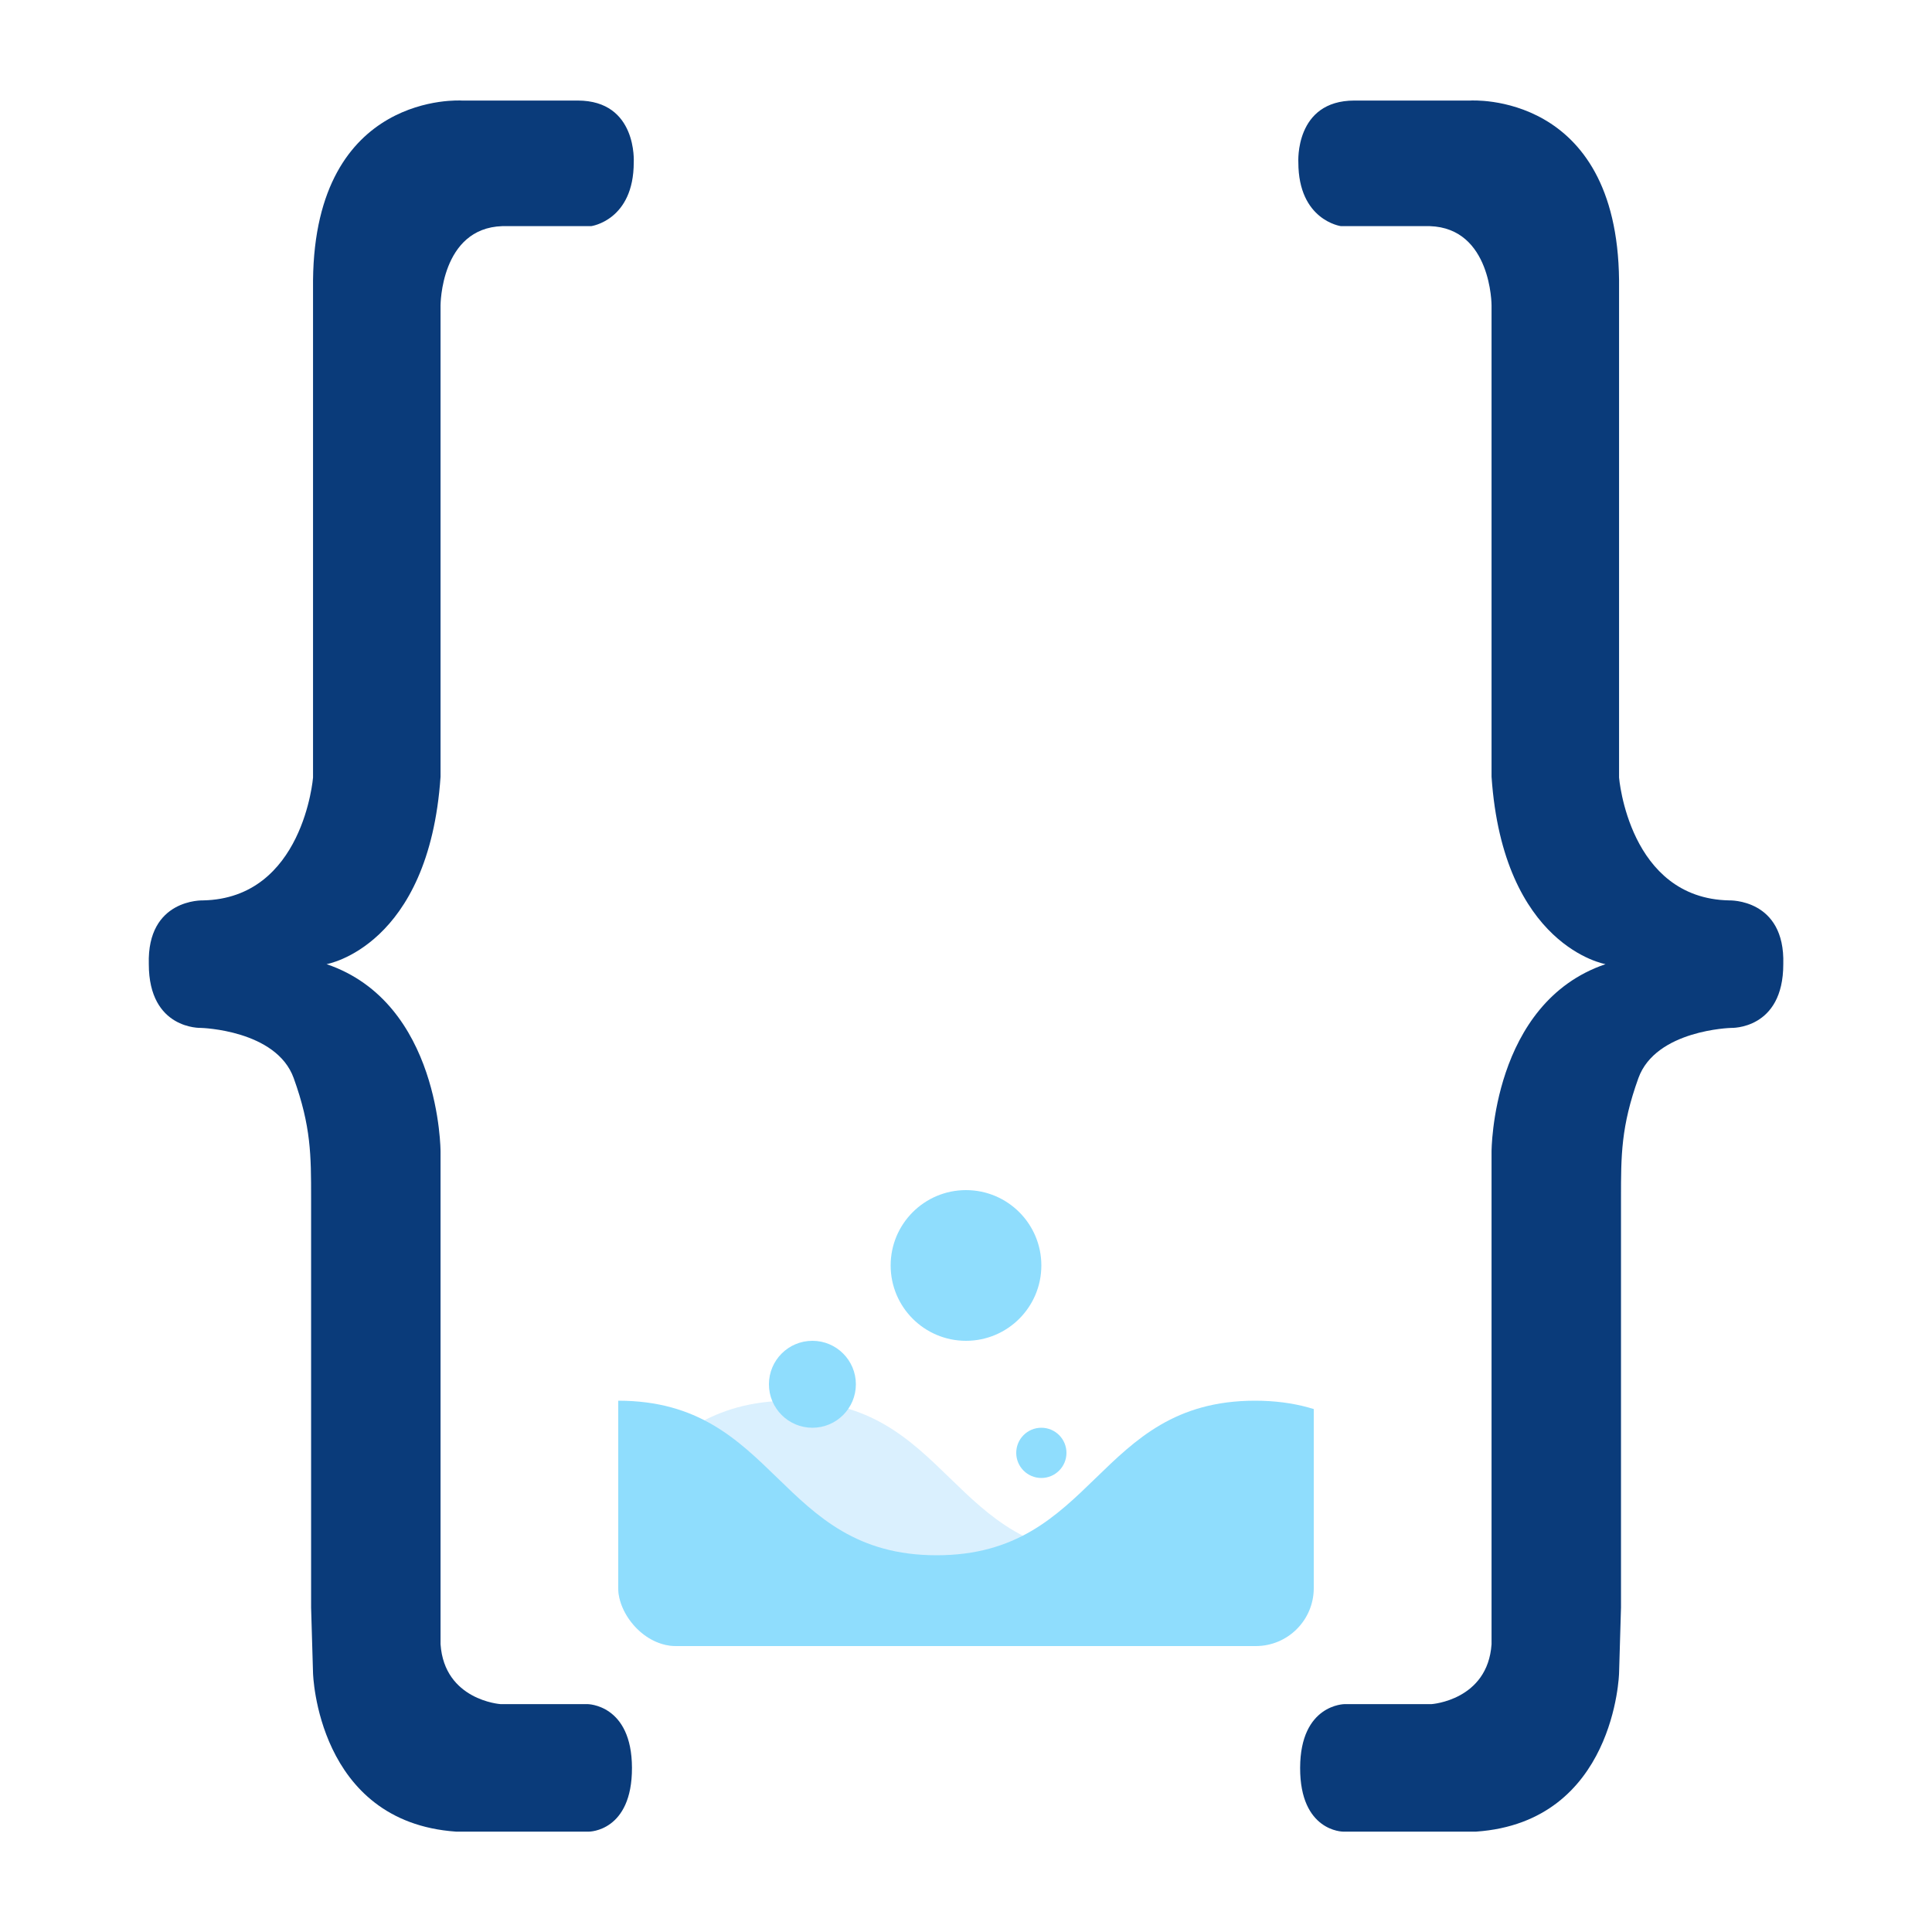 <svg xmlns="http://www.w3.org/2000/svg" xmlns:xlink="http://www.w3.org/1999/xlink" width="1000" height="1000" viewBox="0 0 1000 1000">
  <rect x="0" y="0" width="1000" height="1000" fill="#808080" stroke="none"/>
  <defs>
    <clipPath id="clip-path">
      <rect id="Rectangle_14" data-name="Rectangle 14" width="360" height="704" rx="30" transform="translate(1801 1363)" fill="#fff"/>
    </clipPath>
    <clipPath id="clip-path-2">
      <rect id="Rectangle_12" data-name="Rectangle 12" width="824" height="771.148" fill="none"/>
    </clipPath>
    <clipPath id="clip-Loading">
      <rect width="1000" height="1000"/>
    </clipPath>
  </defs>
  <g id="Loading" clip-path="url(#clip-Loading)">
    <rect width="1000" height="1000" fill="#fff"/>
    <g id="codin-logo-main" transform="translate(76.995 52.005)">
      <path id="Path_1" data-name="Path 1" d="M595.03,32.04s-2-32,29-32h60s75.99-5.08,77,93V350.46s5,62.58,57,63.58c0,0,29-1,28,33,0,34-27,33-27,33s-39,1-48,26-9,40-9,62v212l-1,34s-2,77-74,82H618.15s-22.28-.02-22.2-33.02c.08-32.98,23.08-32.98,23.08-32.98h45s29-2,31-31v-255s0-77,59-97c0,0-53-9-59-97v-244s0-40-32-41h-46S595.03,62.04,595.03,32.04Z" fill="#0a3b7a"/>
      <path id="Path_2" data-name="Path 2" d="M251.03,32.04s2-32-29-32h-60s-75.99-5.08-77,93V350.46s-5,62.58-57,63.58c0,0-29-1-28,33,0,34,27,33,27,33s39,1,48,26,9,40,9,62v212l1,34s2,77,74,82h68.88s22.28-.02,22.2-33.02c-.08-32.98-23.08-32.98-23.08-32.98h-45s-29-2-31-31v-255s0-77-59-97c0,0,53-9,59-97v-244s0-40,32-41h46S251.03,62.04,251.03,32.04Z" fill="#0a3b7a"/>
    </g>
    <circle id="Ellipse_2" data-name="Ellipse 2" cx="13" cy="13" r="13" transform="translate(526 739)" fill="#8fddfd"/>
    <circle id="Ellipse_3" data-name="Ellipse 3" cx="39" cy="39" r="39" transform="translate(461 616)" fill="#8fddfd"/>
    <g id="Mask_Group_1" data-name="Mask Group 1" transform="translate(-1481 -1215)" clip-path="url(#clip-path)">
      <g id="Group_15" data-name="Group 15" transform="translate(1231 1940)">
        <g id="Group_14" data-name="Group 14" clip-path="url(#clip-path-2)">
          <path id="Path_9" data-name="Path 9" d="M824,80C741.6,80,741.6,0,659.2,0s-82.4,80-164.8,80-82.4-80-164.8-80S247.2,80,164.8,80,82.4,0,0,0V771.148H824Z" fill="#daf0fe"/>
        </g>
      </g>
      <g id="Group_17" data-name="Group 17" transform="translate(1801 1940)">
        <g id="Group_16" data-name="Group 16" clip-path="url(#clip-path-2)">
          <path id="Path_10" data-name="Path 10" d="M824,80C741.6,80,741.6,0,659.2,0s-82.4,80-164.8,80-82.4-80-164.8-80S247.2,80,164.8,80,82.4,0,0,0V771.148H824Z" fill="#8fddfd"/>
        </g>
      </g>
    </g>
    <circle id="Ellipse_1" data-name="Ellipse 1" cx="22.5" cy="22.5" r="22.5" transform="translate(398 694)" fill="#8fddfd"/>
  </g>
</svg>
